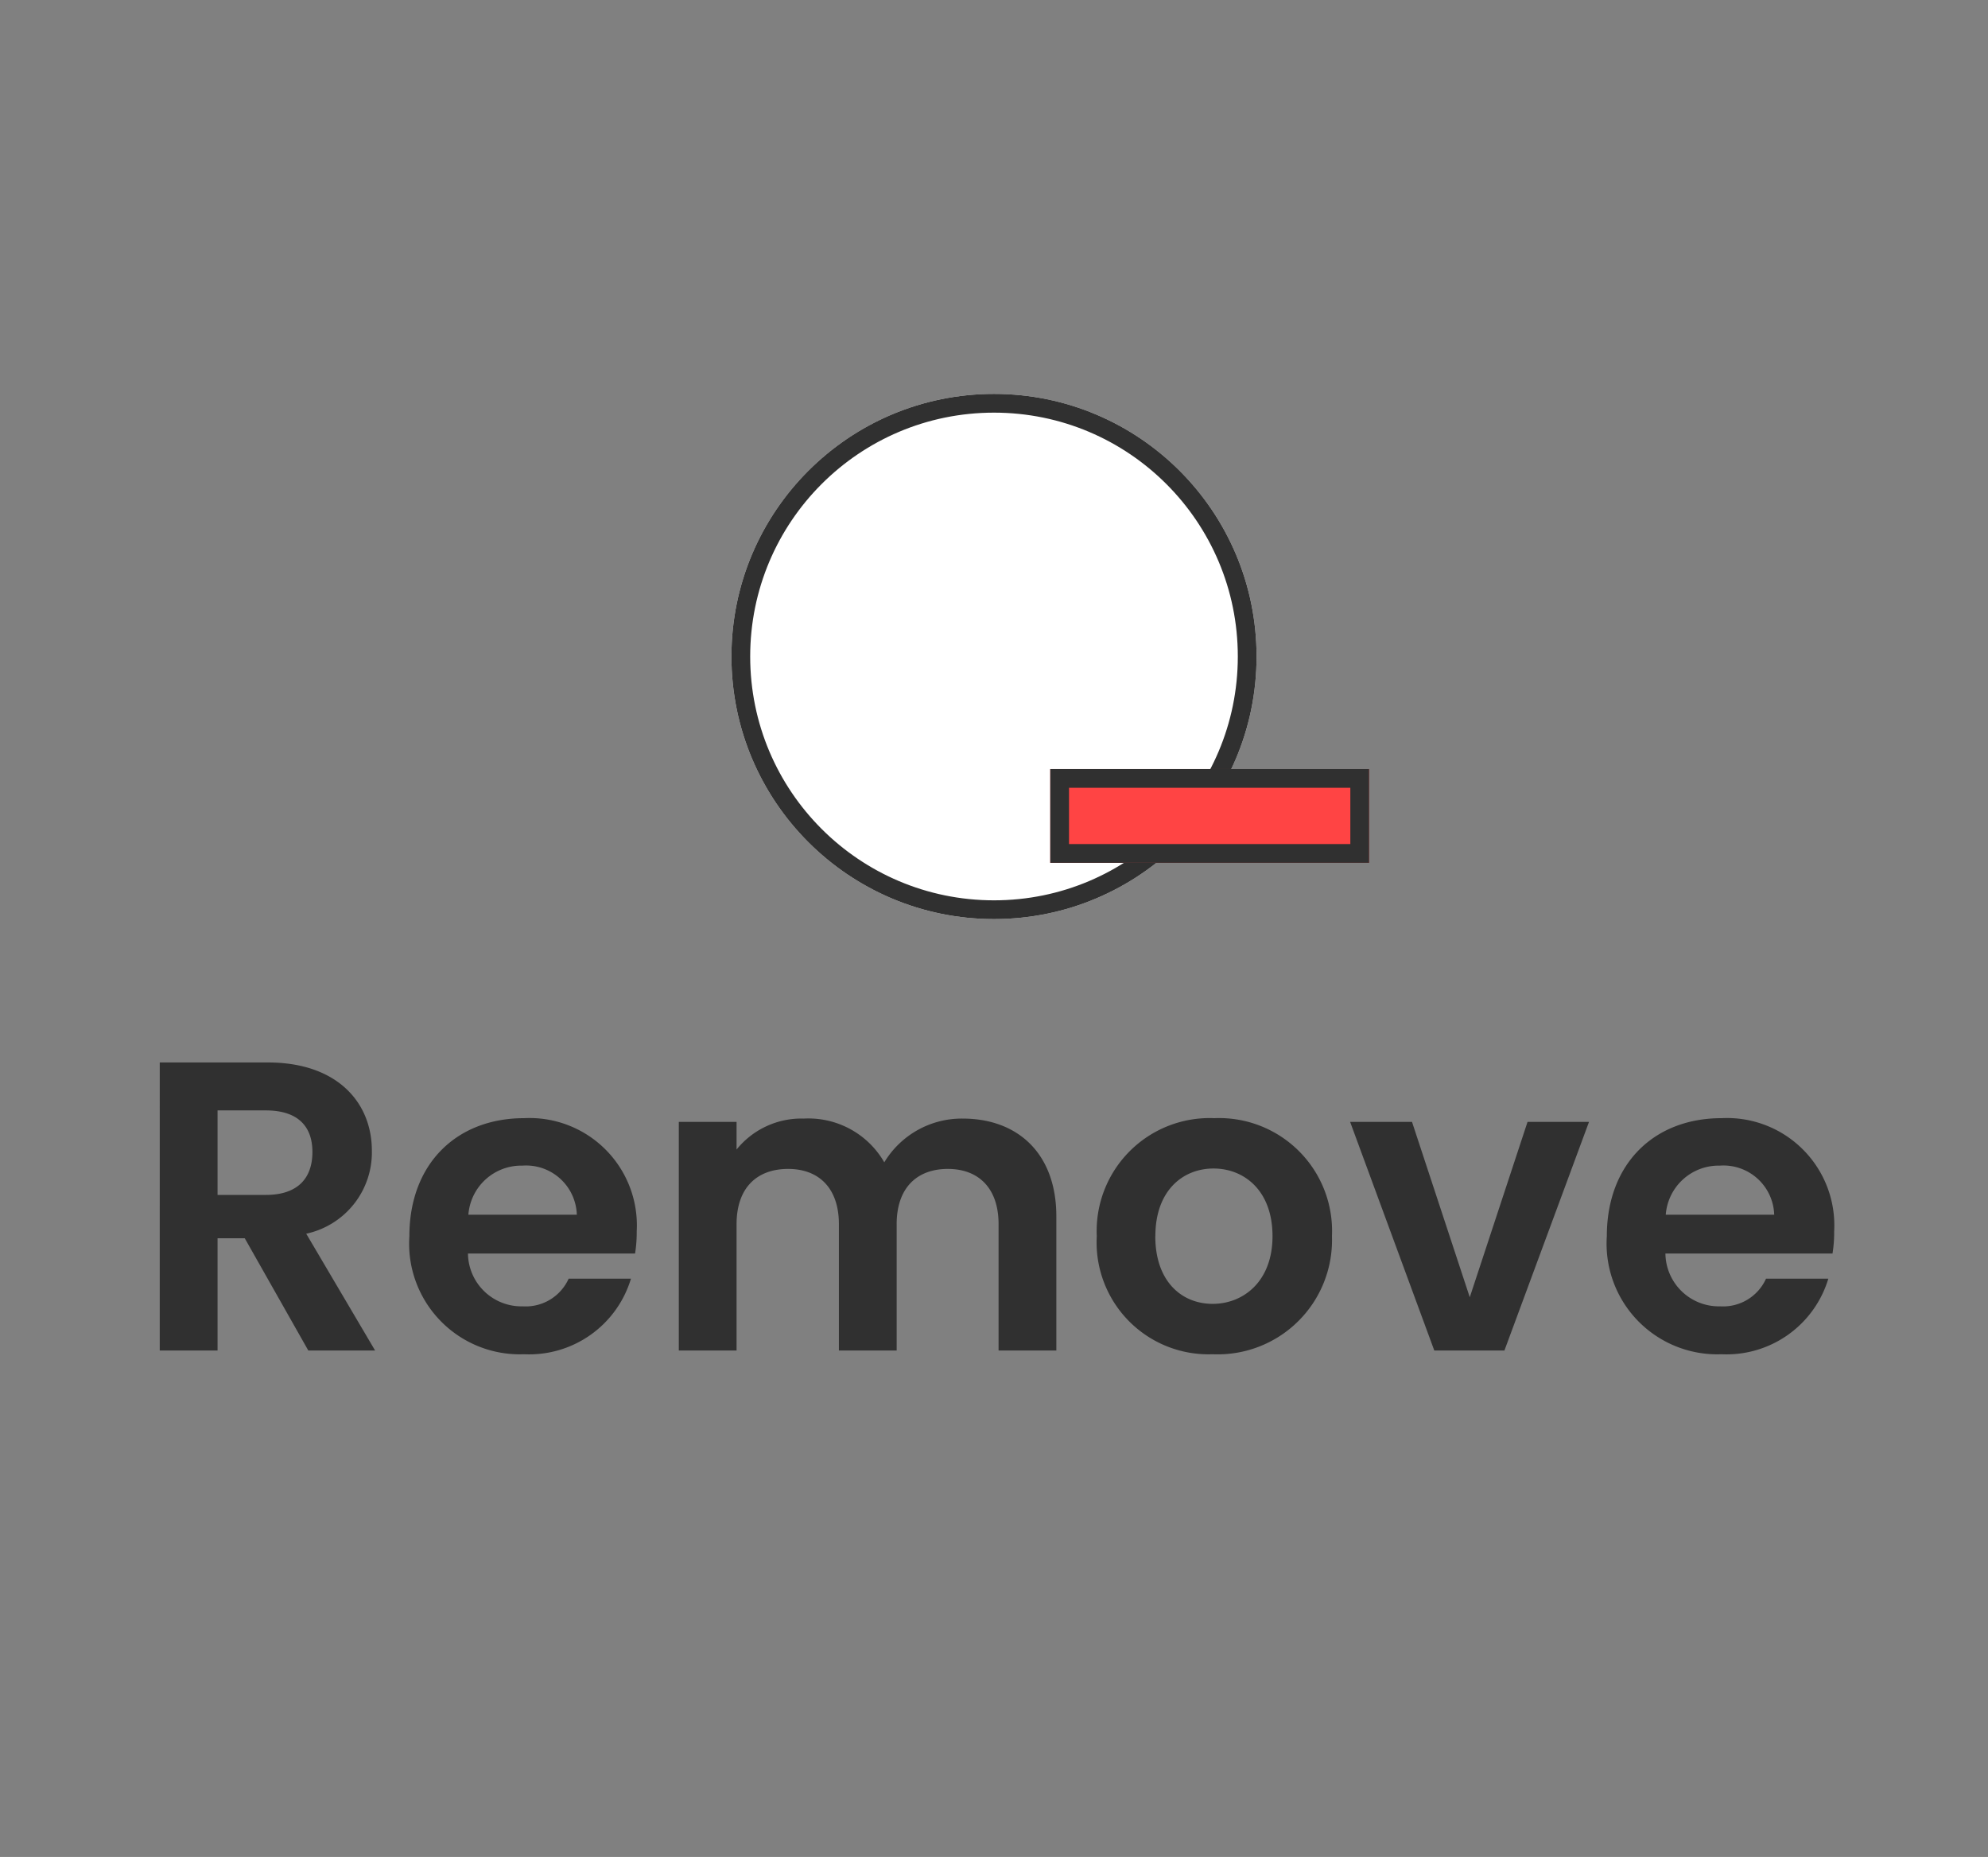 <svg xmlns="http://www.w3.org/2000/svg" width="106" height="99" viewBox="0 0 106 99">
  <rect x="0" y="0" width="106" height="99" fill="#808080" stroke="none"/>
  <g id="RemoveNeuronButton" transform="translate(-1255 -101)">
    <rect id="Rectangle_15" data-name="Rectangle 15" width="106" height="99" transform="translate(1255 101)" fill="none"/>
    <g id="Ellipse_2" data-name="Ellipse 2" transform="translate(1294 122)" fill="#fff" stroke="#303030" stroke-width="1">
      <circle cx="14" cy="14" r="14" stroke="none"/>
      <circle cx="14" cy="14" r="13.5" fill="none"/>
    </g>
    <path id="Path_44" data-name="Path 44" d="M9.658-10.582c0,1.386-.77,2.288-2.486,2.288H4.6V-12.8H7.172C8.888-12.8,9.658-11.946,9.658-10.582Zm-8.14-4.774V0H4.6V-5.984H6.05L9.438,0H13L9.328-6.226a4.434,4.434,0,0,0,3.5-4.422c0-2.574-1.848-4.708-5.544-4.708Zm19.338,5.5a2.708,2.708,0,0,1,2.9,2.618H17.974A2.83,2.83,0,0,1,20.856-9.856Zm5.786,6.028H23.32a2.511,2.511,0,0,1-2.442,1.474A2.852,2.852,0,0,1,17.952-5.17h8.91a7.2,7.2,0,0,0,.088-1.188,5.722,5.722,0,0,0-6.006-6.028c-3.608,0-6.116,2.442-6.116,6.292A5.9,5.9,0,0,0,20.944.2,5.665,5.665,0,0,0,26.642-3.828ZM46.244,0h3.08V-7.15c0-3.366-2.068-5.214-4.994-5.214a4.826,4.826,0,0,0-4.18,2.332,4.665,4.665,0,0,0-4.29-2.332,4.438,4.438,0,0,0-3.586,1.65v-1.474h-3.08V0h3.08V-6.732c0-1.936,1.078-2.948,2.75-2.948,1.628,0,2.706,1.012,2.706,2.948V0h3.08V-6.732c0-1.936,1.078-2.948,2.728-2.948,1.628,0,2.706,1.012,2.706,2.948ZM64.02-6.094a6.023,6.023,0,0,0-6.27-6.292,6.023,6.023,0,0,0-6.27,6.292A5.966,5.966,0,0,0,57.662.2,6.093,6.093,0,0,0,64.02-6.094Zm-9.416,0c0-2.442,1.474-3.608,3.1-3.608s3.146,1.166,3.146,3.608c0,2.42-1.562,3.608-3.19,3.608C56.012-2.486,54.6-3.674,54.6-6.094Zm10.384-6.094L69.476,0h3.74l4.51-12.188H74.448l-3.08,9.35-3.08-9.35ZM84.7-9.856a2.708,2.708,0,0,1,2.9,2.618H81.818A2.83,2.83,0,0,1,84.7-9.856Zm5.786,6.028H87.164a2.511,2.511,0,0,1-2.442,1.474A2.852,2.852,0,0,1,81.8-5.17h8.91a7.2,7.2,0,0,0,.088-1.188,5.722,5.722,0,0,0-6.006-6.028c-3.608,0-6.116,2.442-6.116,6.292A5.9,5.9,0,0,0,84.788.2,5.665,5.665,0,0,0,90.486-3.828Z" transform="translate(1262 173)" fill="#303030"/>
    <g id="Rectangle_12" data-name="Rectangle 12" transform="translate(1311 142)" fill="#f44" stroke="#303030" stroke-width="1">
      <rect width="17" height="5" stroke="none"/>
      <rect x="0.5" y="0.5" width="16" height="4" fill="none"/>
    </g>
  </g>
</svg>
